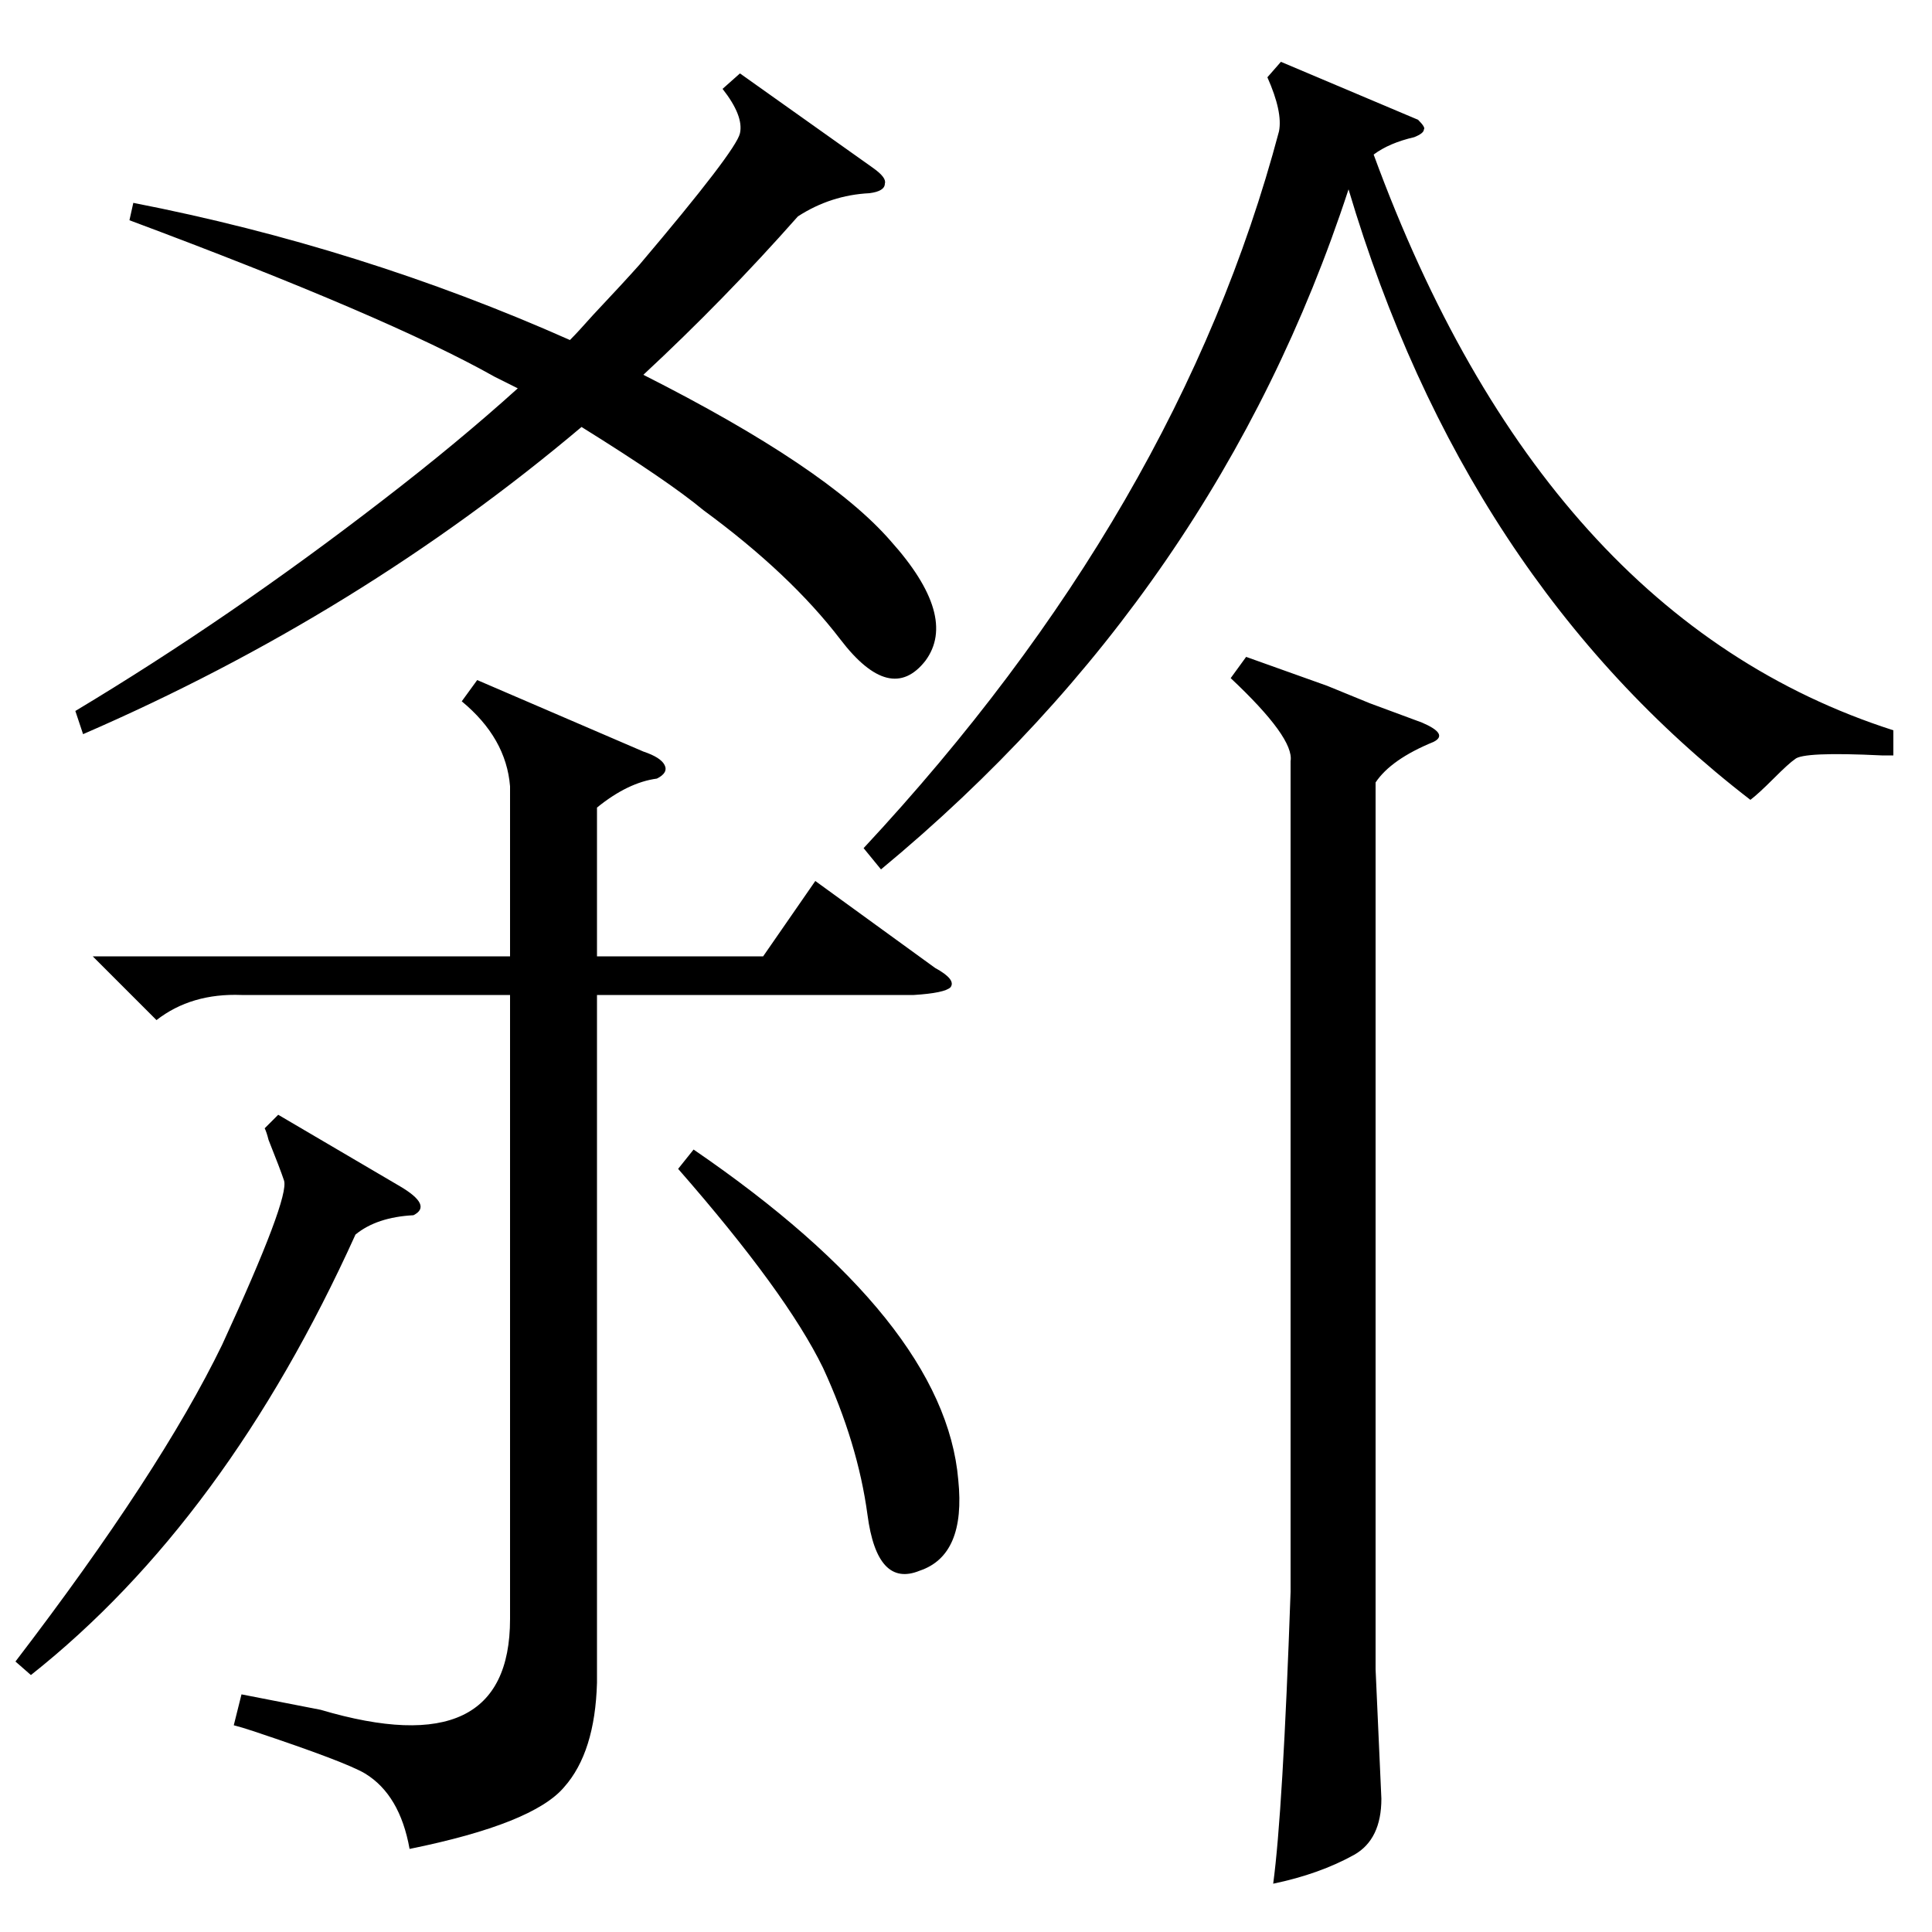 <?xml version="1.0" standalone="no"?>
<!DOCTYPE svg PUBLIC "-//W3C//DTD SVG 1.1//EN" "http://www.w3.org/Graphics/SVG/1.1/DTD/svg11.dtd" >
<svg xmlns="http://www.w3.org/2000/svg" xmlns:xlink="http://www.w3.org/1999/xlink" version="1.1" viewBox="0 -200 1000 1000">
  <g transform="matrix(1 0 0 -1 0 800)">
   <path fill="currentColor"
d="M264 593q-2 25 -25 44l8 11l86 -37q9 -3 11 -7t-4 -7q-15 -2 -31 -15v-77h86l27 39l62 -45q11 -6 8 -10q-3 -3 -19 -4h-164v-356q-1 -36 -17 -54q-16 -19 -80 -32q-5 28 -23 39q-10 6 -58 22q-6 2 -10 3l4 16l41 -8q98 -29 98 47v323h-139q-26 1 -44 -13l-33 33h216v88z
M67 886l2 9q118 -23 226 -71q4 4 12 13q16 17 24 26q50 59 52 68t-9 23l9 8l69 -49q7 -5 6 -8q0 -4 -8 -5q-20 -1 -37 -12q-38 -43 -80 -82q95 -48 128 -86q35 -39 18 -62q-18 -23 -44 11t-71 67q-18 15 -63 43q-115 -97 -258 -159l-4 12q80 48 159 109q39 30 70 58l-12 6
q-55 31 -189 81zM734 938q4 -4 3 -5q0 -2 -5 -4q-13 -3 -21 -9q88 -240 269 -298v-13h-6q-41 2 -45 -2q-3 -2 -11 -10t-12 -11q-148 114 -208 316q-68 -208 -242 -352l-9 11q163 175 215 371q2 10 -6 28l7 8zM645 660l42 -15l22 -9l27 -10q14 -6 6 -10q-22 -9 -30 -21v-459
l3 -67q0 -21 -14 -29q-18 -10 -42 -15q5 37 9 151v430q2 12 -31 43zM144 423l63 -37q17 -10 7 -15q-19 -1 -30 -10q-67 -148 -168 -228l-8 7q75 98 107 164q35 76 32 85q-2 6 -8 21q-1 4 -2 6zM351 395l8 10q130 -89 137 -171q4 -39 -20 -47q-22 -9 -27 29q-5 37 -23 76
q-19 39 -75 103z" />
  </g>

</svg>
